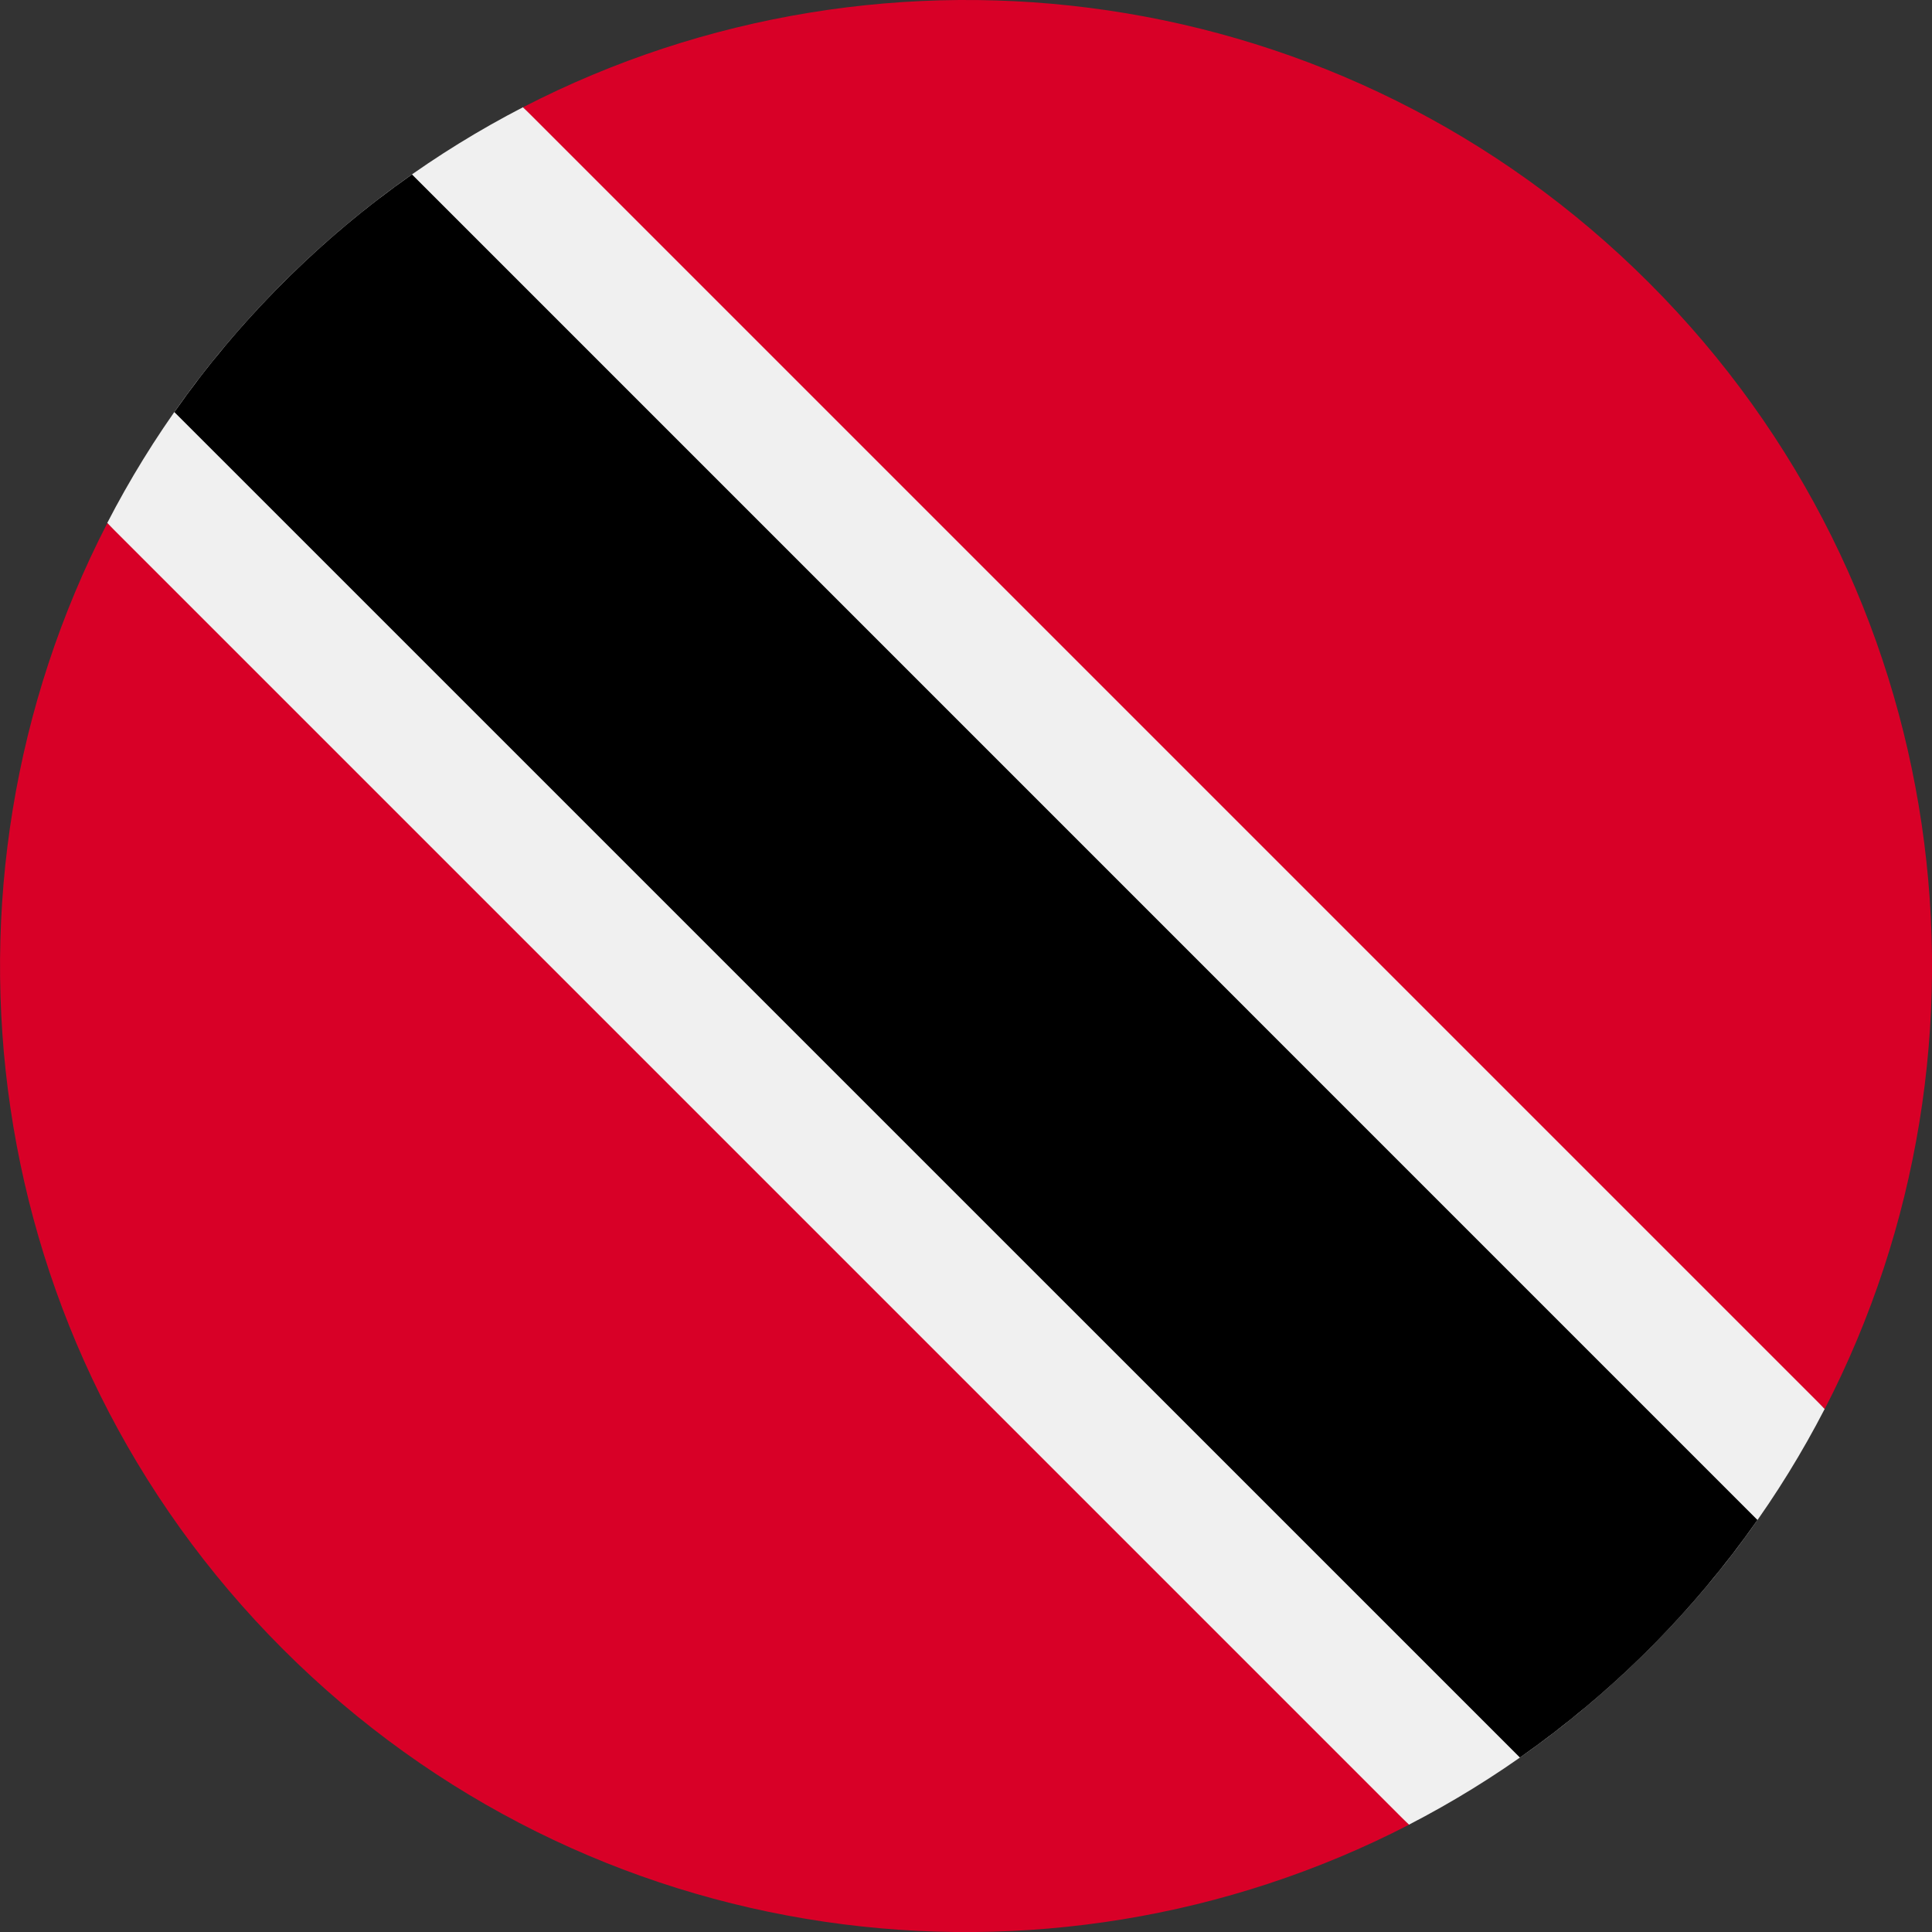 <svg width="24" height="24" viewBox="0 0 24 24" fill="none" xmlns="http://www.w3.org/2000/svg">
<rect x="0" y="0" width="24" height="24" fill="#333333" stroke="none"/>
<g clip-path="url(#clip0_896_9762)">
<path d="M6.497 1.332C5.423 1.887 4.414 2.613 3.514 3.514C2.613 4.414 1.886 5.423 1.332 6.497L9.048 14.951L17.502 22.667C18.576 22.113 19.585 21.386 20.485 20.485C21.386 19.585 22.113 18.576 22.667 17.502L14.951 9.048L6.497 1.332Z" fill="#F0F0F0"/>
<path d="M20.485 20.486C20.988 19.983 21.437 19.445 21.832 18.882L5.118 2.167C4.554 2.562 4.017 3.011 3.514 3.515C3.01 4.018 2.561 4.555 2.166 5.119L18.881 21.833C19.444 21.438 19.982 20.989 20.485 20.486Z" fill="black"/>
<path d="M3.514 20.486C7.3 24.273 12.986 24.999 17.502 22.668L1.333 6.499C-0.998 11.015 -0.271 16.701 3.514 20.486Z" fill="#D80027"/>
<path d="M20.486 3.514C16.7 -0.272 11.014 -0.998 6.498 1.332L22.668 17.502C24.999 12.986 24.272 7.3 20.486 3.514Z" fill="#D80027"/>
</g>
<defs>
<clipPath id="clip0_896_9762">
<rect width="24" height="24" fill="white"/>
</clipPath>
</defs>
</svg>
